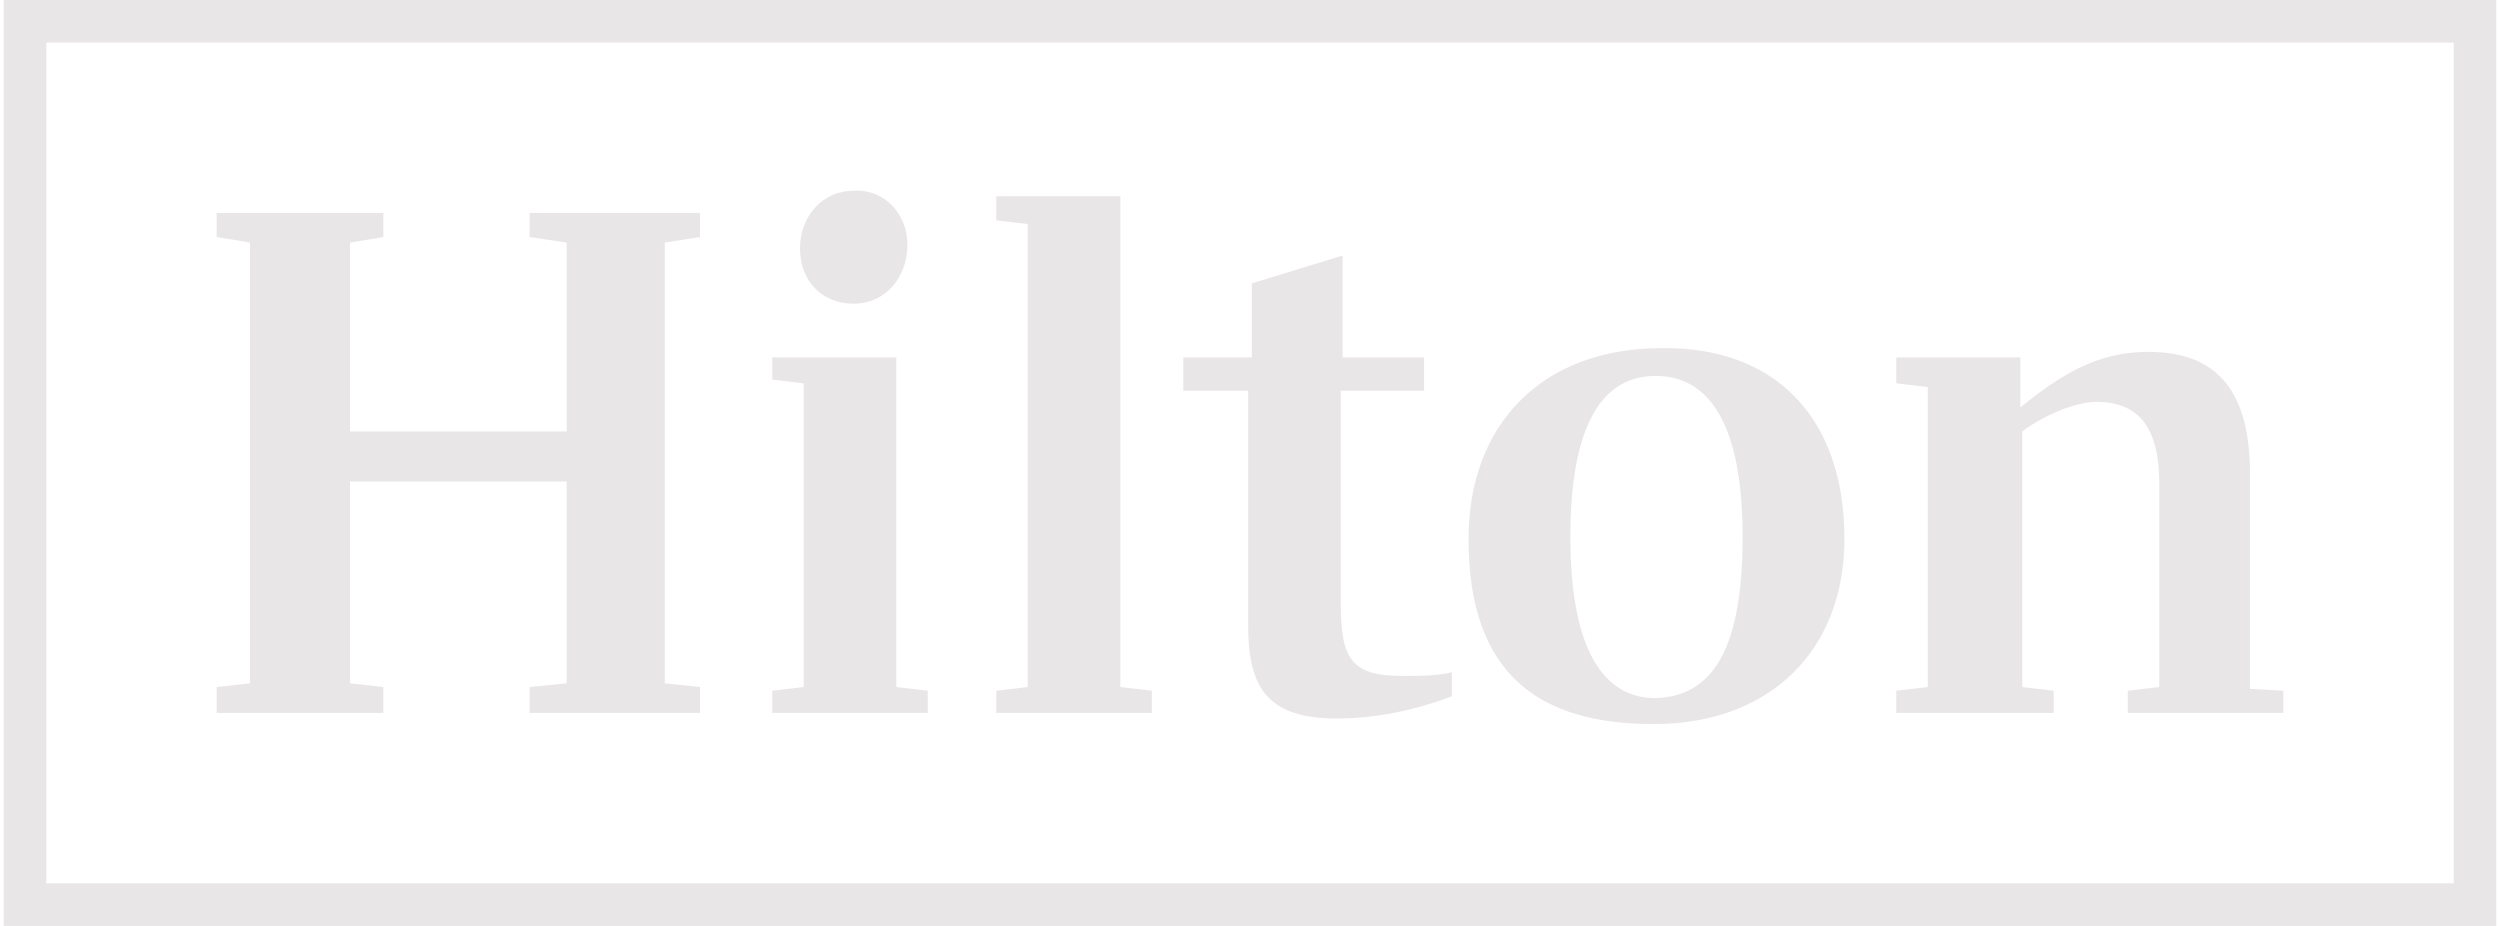 <?xml version="1.0" encoding="utf-8"?>
<!-- Generator: Adobe Illustrator 22.1.0, SVG Export Plug-In . SVG Version: 6.00 Build 0)  -->
<svg version="1.1" id="Layer_1" xmlns="http://www.w3.org/2000/svg" xmlns:xlink="http://www.w3.org/1999/xlink" x="0px" y="0px"
	 viewBox="0 0 135 50" style="enable-background:new 0 0 135 50;" xml:space="preserve">
<style type="text/css">
	.st0{fill:#E9E6E7;}
</style>
<g>
	<g>
		<path class="st0" d="M134.8,0H0.2v50h134.6V0L134.8,0L134.8,0z M132.5,2.3v45.4H2.5V2.3H132.5"/>
		<polygon class="st0" points="35.9,13.1 35.9,36.9 37.8,37.1 37.8,38.5 28.6,38.5 28.6,37.1 30.6,36.9 30.6,26 18.9,26 18.9,36.9 
			20.7,37.1 20.7,38.5 11.7,38.5 11.7,37.1 13.5,36.9 13.5,13.1 11.7,12.8 11.7,11.5 20.7,11.5 20.7,12.8 18.9,13.1 18.9,23.3 
			30.6,23.3 30.6,13.1 28.6,12.8 28.6,11.5 37.8,11.5 37.8,12.8 35.9,13.1 35.9,13.1 		"/>
		<path class="st0" d="M48.4,37.1l1.7,0.2v1.2h-8.4v-1.2l1.7-0.2V20.7l-1.7-0.2v-1.2h6.7V37.1L48.4,37.1L48.4,37.1z M49,13.2
			c0,1.8-1.2,3.2-2.9,3.2c-1.7,0-2.9-1.2-2.9-3c0-1.7,1.2-3.1,2.9-3.1C47.8,10.2,49,11.6,49,13.2L49,13.2L49,13.2z"/>
		<polygon class="st0" points="53.8,37.3 55.5,37.1 55.5,12.1 53.8,11.9 53.8,10.6 60.5,10.6 60.5,37.1 62.2,37.3 62.2,38.5 
			53.8,38.5 53.8,37.3 53.8,37.3 		"/>
		<path class="st0" d="M72.4,19.3h4.5v1.8h-4.5v11.5c0,3,0.6,3.9,3.3,3.9c1,0,1.9,0,2.7-0.2v1.3c-2.4,0.9-4.5,1.2-6.2,1.2
			c-3.9,0-4.8-1.8-4.8-5.1V21.1h-3.5v-1.8h3.7v-4l4.9-1.5V19.3L72.4,19.3L72.4,19.3z"/>
		<path class="st0" d="M99.6,29.1c0,6-4,10-10.3,10c-6.1,0-10-2.6-10-10c0-6.2,4-10.3,10.4-10.3C95.8,18.7,99.6,22.5,99.6,29.1
			L99.6,29.1L99.6,29.1z M94.1,29c0-6.1-1.8-8.7-4.7-8.7c-2.8,0-4.6,2.5-4.6,8.7c0,6.1,1.8,8.7,4.6,8.7C92.4,37.6,94.1,35.2,94.1,29
			L94.1,29L94.1,29z"/>
		<path class="st0" d="M123.3,37.3v1.2h-8.4v-1.2l1.7-0.2v-11c0-3-1.1-4.4-3.4-4.4c-1.1,0-2.8,0.7-4,1.6v13.8l1.7,0.2v1.2h-8.5v-1.2
			l1.7-0.2V20.9l-1.7-0.2v-1.4h6.7v2.7c2.1-1.7,4.1-3,6.9-3c3.8,0,5.5,2.2,5.5,6.6v11.6L123.3,37.3L123.3,37.3L123.3,37.3z"/>
	</g>
</g>
</svg>

